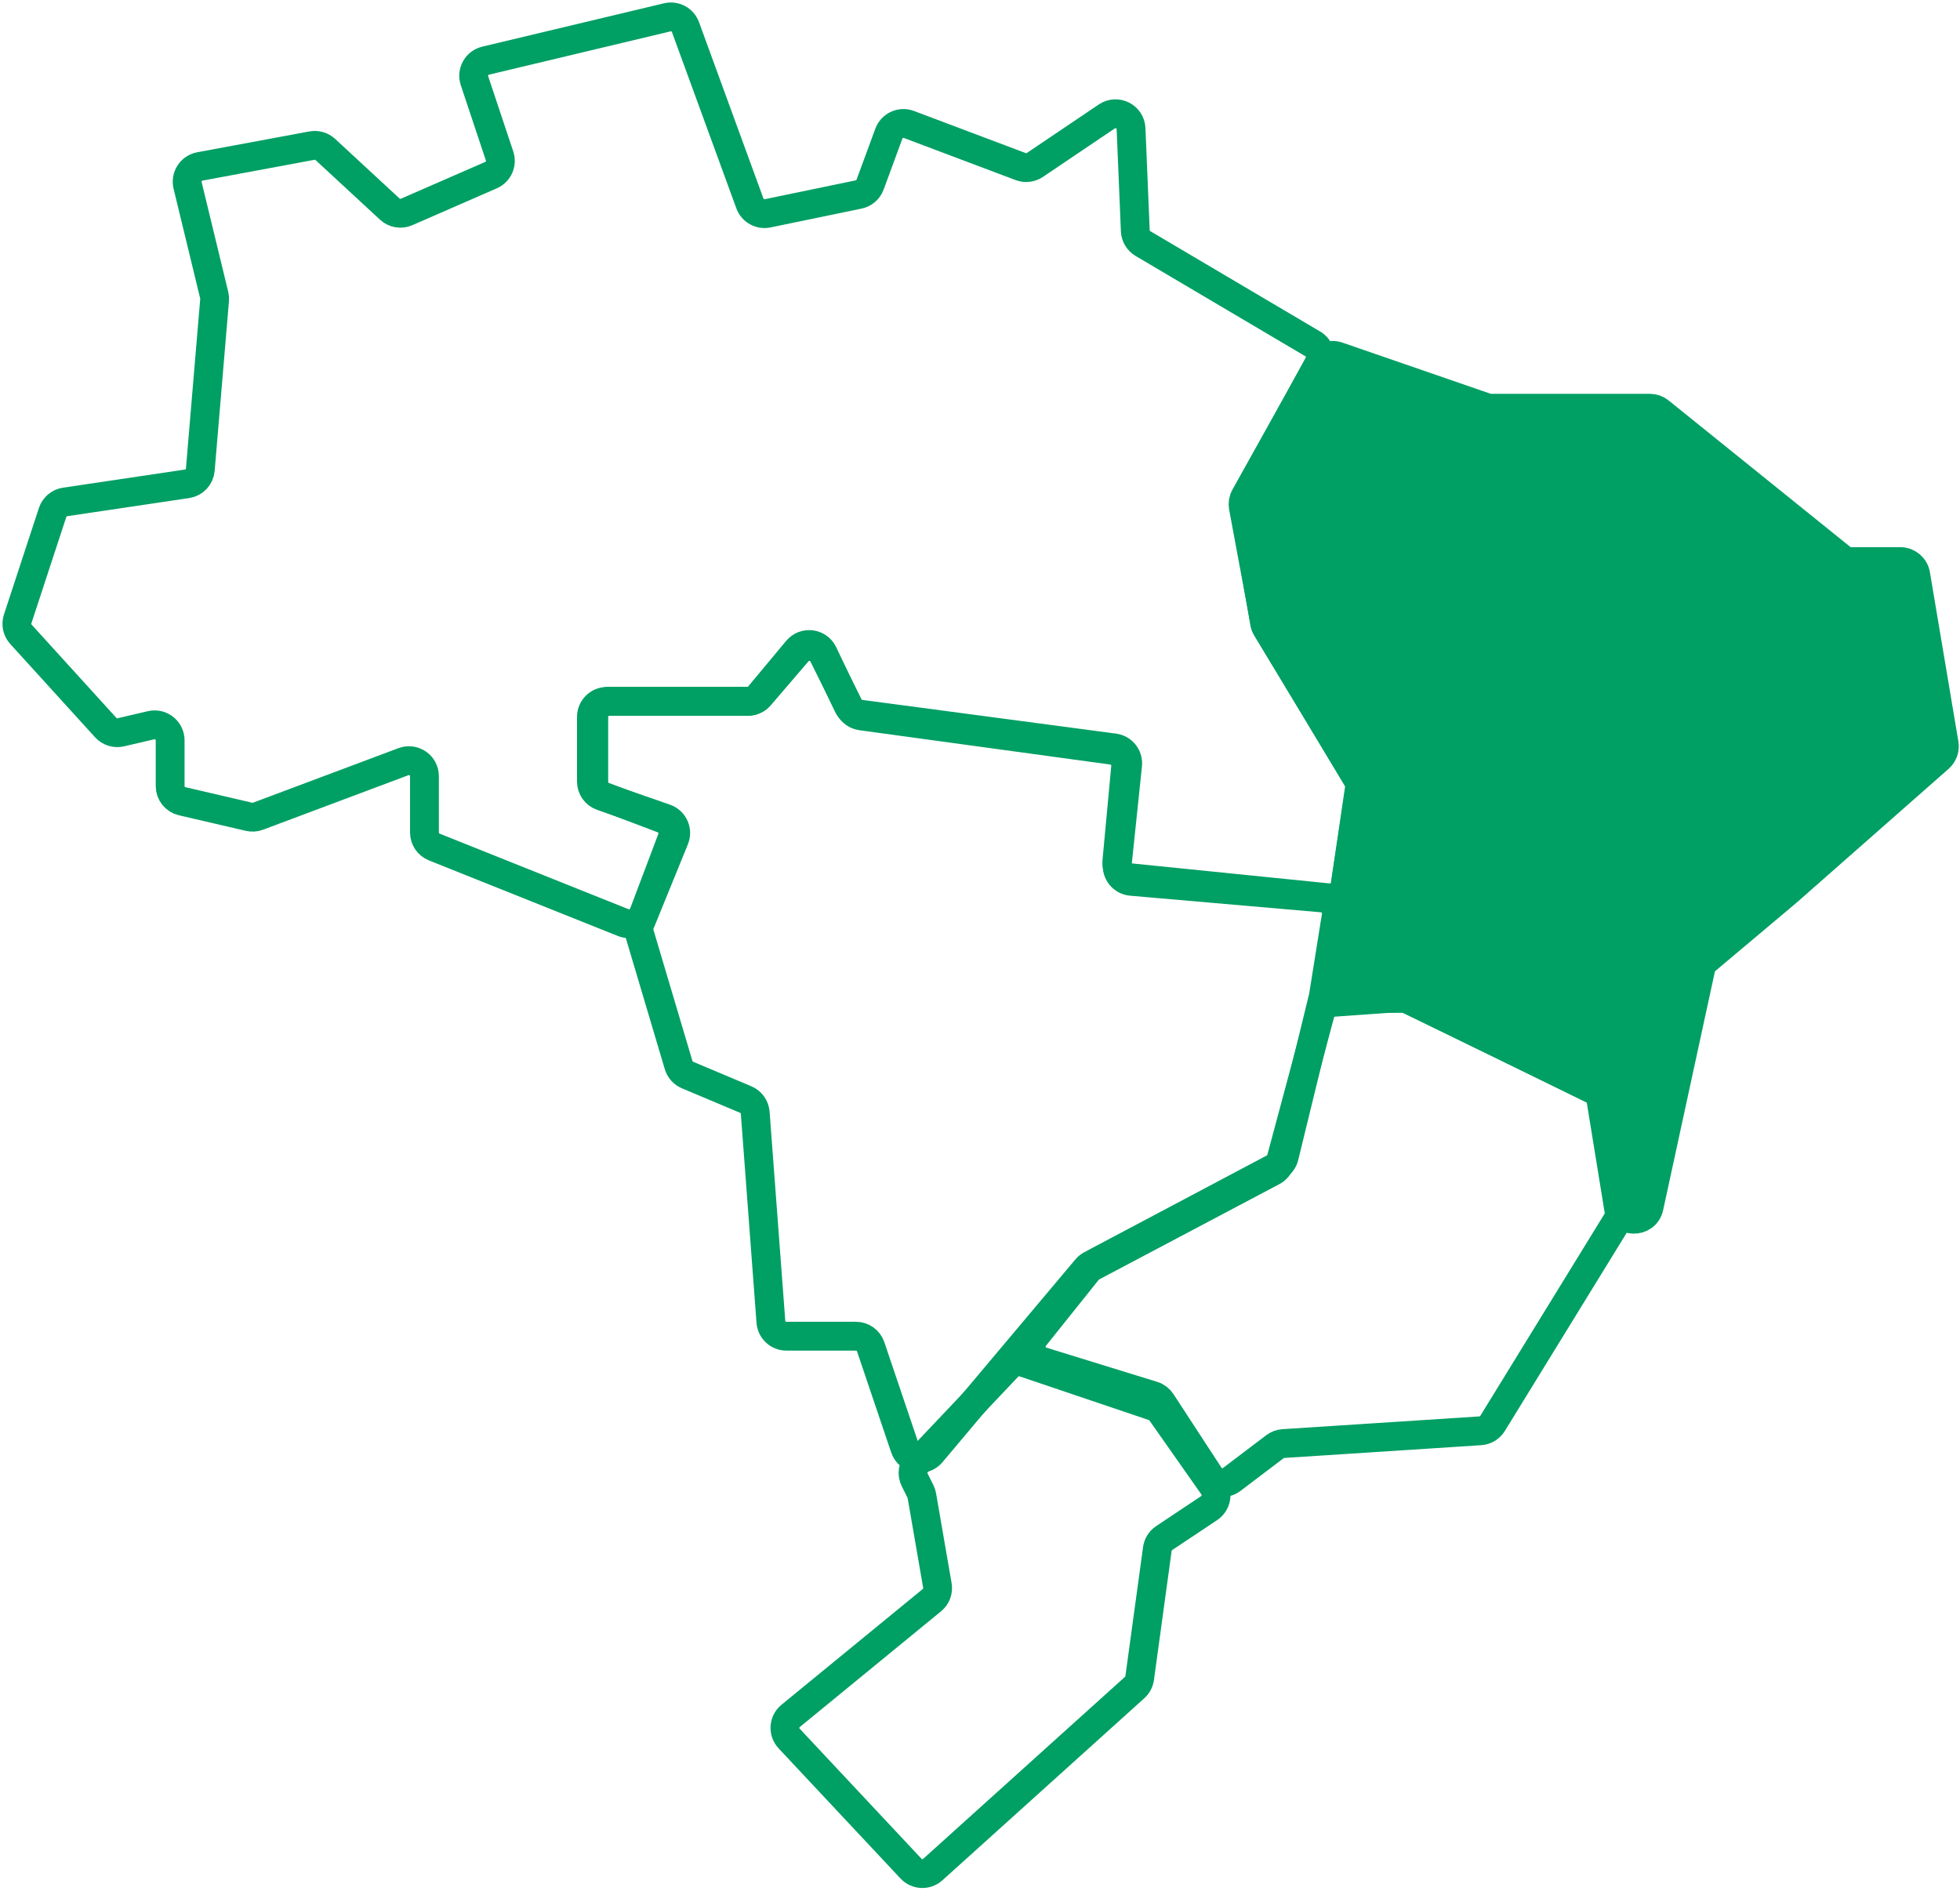 <svg width="340" height="328" viewBox="0 0 340 328" fill="none" xmlns="http://www.w3.org/2000/svg">
<path d="M295.032 168.03L286.063 209.379C285.43 212.296 281.229 212.173 280.768 209.224L277.932 191.081C277.796 190.212 277.245 189.464 276.455 189.077L244.599 173.468C244.23 173.287 243.824 173.193 243.413 173.193H232.797C231.094 173.193 229.818 171.631 230.157 169.962L232.924 156.354L235.814 136.77C235.905 136.15 235.778 135.518 235.454 134.982L219.717 108.969C219.543 108.681 219.424 108.363 219.367 108.031L215.908 87.903C215.805 87.305 215.907 86.69 216.198 86.157L228.802 63.048C229.432 61.894 230.804 61.362 232.047 61.792L257.755 70.667C258.038 70.765 258.335 70.814 258.634 70.814H286.194C286.809 70.814 287.406 71.025 287.885 71.411L319.408 96.823C319.887 97.209 320.484 97.419 321.099 97.419H329.656C330.972 97.419 332.095 98.369 332.313 99.667L337.251 129.022C337.406 129.941 337.074 130.875 336.375 131.491L310.045 154.67L295.931 166.539C295.475 166.923 295.158 167.447 295.032 168.03Z" fill="#009F64" stroke="#009F64" stroke-width="5" stroke-linecap="round"/>
<path d="M198.26 42.245L227.738 59.663C228.996 60.407 229.432 62.018 228.72 63.295L215.974 86.151C215.668 86.7 215.563 87.338 215.678 87.956L219.411 108.023C219.47 108.338 219.585 108.641 219.75 108.916L235.502 135.171C235.824 135.707 235.949 136.338 235.857 136.956L233.381 153.46C233.168 154.882 231.876 155.886 230.445 155.741L196.159 152.269C194.687 152.12 193.61 150.812 193.748 149.339L195.261 133.069C195.395 131.633 194.373 130.346 192.944 130.15L149.409 124.193C148.527 124.072 147.762 123.524 147.364 122.728L142.815 113.629C141.953 111.906 139.613 111.618 138.359 113.081L131.806 120.726C131.295 121.323 130.547 121.667 129.761 121.667H105.694C104.206 121.667 103 122.873 103 124.361L103 135.64C103 136.76 103.692 137.763 104.739 138.16L114.985 142.046C116.374 142.573 117.075 144.126 116.55 145.517L111.647 158.499C111.114 159.91 109.526 160.609 108.126 160.049L75.325 146.928C74.302 146.519 73.632 145.529 73.632 144.427V134.647C73.632 132.766 71.753 131.464 69.991 132.125L44.758 141.587C44.261 141.773 43.72 141.809 43.202 141.688L31.598 138.99C30.378 138.706 29.515 137.619 29.515 136.366V128.43C29.515 126.694 27.898 125.412 26.208 125.806L20.953 127.032C20.001 127.254 19.004 126.944 18.347 126.221L3.628 110.031C2.976 109.313 2.76 108.3 3.062 107.378L9.126 88.896C9.444 87.928 10.282 87.221 11.29 87.072L32.456 83.925C33.693 83.741 34.64 82.732 34.745 81.486L37.224 52.054C37.248 51.766 37.225 51.475 37.157 51.193L32.542 32.156C32.178 30.654 33.149 29.154 34.668 28.872L54.117 25.26C54.953 25.105 55.814 25.354 56.438 25.931L67.624 36.278C68.409 37.005 69.55 37.197 70.531 36.77L85.182 30.376C86.46 29.819 87.101 28.378 86.66 27.055L82.307 13.996C81.807 12.496 82.7 10.89 84.238 10.523L115.753 3.006C117.082 2.689 118.439 3.418 118.908 4.702L130.084 35.289C130.543 36.544 131.852 37.273 133.161 37.003L148.95 33.736C149.861 33.547 150.611 32.902 150.933 32.029L154.192 23.182C154.709 21.779 156.27 21.065 157.67 21.592L177.065 28.901C177.882 29.209 178.797 29.101 179.521 28.613L192.003 20.196C193.75 19.017 196.113 20.212 196.201 22.317L196.939 40.037C196.977 40.95 197.474 41.78 198.26 42.245Z" stroke="#009F64" stroke-width="5" stroke-linecap="round"/>
<path d="M117.722 184.769L110.946 161.976C110.772 161.389 110.803 160.76 111.034 160.192L117.015 145.512C117.597 144.083 116.862 142.458 115.405 141.951L104.403 138.124C103.32 137.747 102.594 136.726 102.594 135.58V124.361C102.594 122.873 103.8 121.667 105.288 121.667H129.621C130.42 121.667 131.179 121.312 131.691 120.697L138.293 112.775C139.551 111.265 141.95 111.567 142.795 113.341L147.093 122.368C147.485 123.191 148.267 123.76 149.17 123.88L193.283 129.741C194.729 129.933 195.759 131.241 195.607 132.692L193.807 149.923C193.651 151.421 194.753 152.757 196.253 152.887L229.367 155.767C230.925 155.902 232.041 157.332 231.793 158.876L229.557 172.856L222.771 200.643C222.589 201.391 222.096 202.024 221.416 202.385L189.27 219.422C188.965 219.584 188.693 219.803 188.47 220.068L161.579 252.038C160.227 253.646 157.638 253.157 156.965 251.167L151.035 233.622C150.665 232.528 149.638 231.791 148.482 231.791H136.413C135.004 231.791 133.832 230.704 133.727 229.298L131.006 193.021C130.93 192.013 130.297 191.132 129.365 190.739L119.259 186.484C118.516 186.171 117.952 185.542 117.722 184.769Z" stroke="#009F64" stroke-width="5" stroke-linecap="round"/>
<path d="M256.792 248.2L222.619 250.415C222.092 250.449 221.587 250.638 221.166 250.957L213.675 256.635C212.43 257.579 210.645 257.269 209.791 255.961L201.463 243.2C201.12 242.673 200.602 242.284 200.001 242.098L180.782 236.167C178.966 235.607 178.285 233.393 179.472 231.91L188.65 220.437C188.881 220.149 189.168 219.911 189.495 219.738L220.773 203.195C221.435 202.845 221.921 202.235 222.116 201.512L229.003 175.852C229.3 174.744 230.268 173.945 231.413 173.863L242.781 173.051C243.252 173.018 243.724 173.109 244.149 173.315L276.242 188.889C277.031 189.272 277.584 190.015 277.725 190.88L280.839 210.01C280.943 210.649 280.814 211.303 280.475 211.854L258.912 246.923C258.455 247.668 257.664 248.144 256.792 248.2Z" stroke="#009F64" stroke-width="5" stroke-linecap="round"/>
<path d="M162.608 275.034L159.913 259.46C159.868 259.201 159.785 258.95 159.668 258.715L158.668 256.716C158.162 255.703 158.343 254.481 159.122 253.658L174.825 237.083C175.547 236.321 176.648 236.048 177.643 236.384L200.096 243.969C200.638 244.153 201.109 244.504 201.438 244.974L210.459 257.821C211.328 259.06 211.007 260.771 209.748 261.611L201.941 266.815C201.299 267.244 200.871 267.927 200.766 268.691L197.697 291.097C197.611 291.727 197.304 292.307 196.832 292.733L161.808 324.317C160.718 325.3 159.041 325.229 158.038 324.158L136.892 301.583C135.827 300.446 135.946 298.645 137.151 297.657L161.661 277.577C162.412 276.962 162.774 275.99 162.608 275.034Z" stroke="#009F64" stroke-width="5" stroke-linecap="round"/>
</svg>
